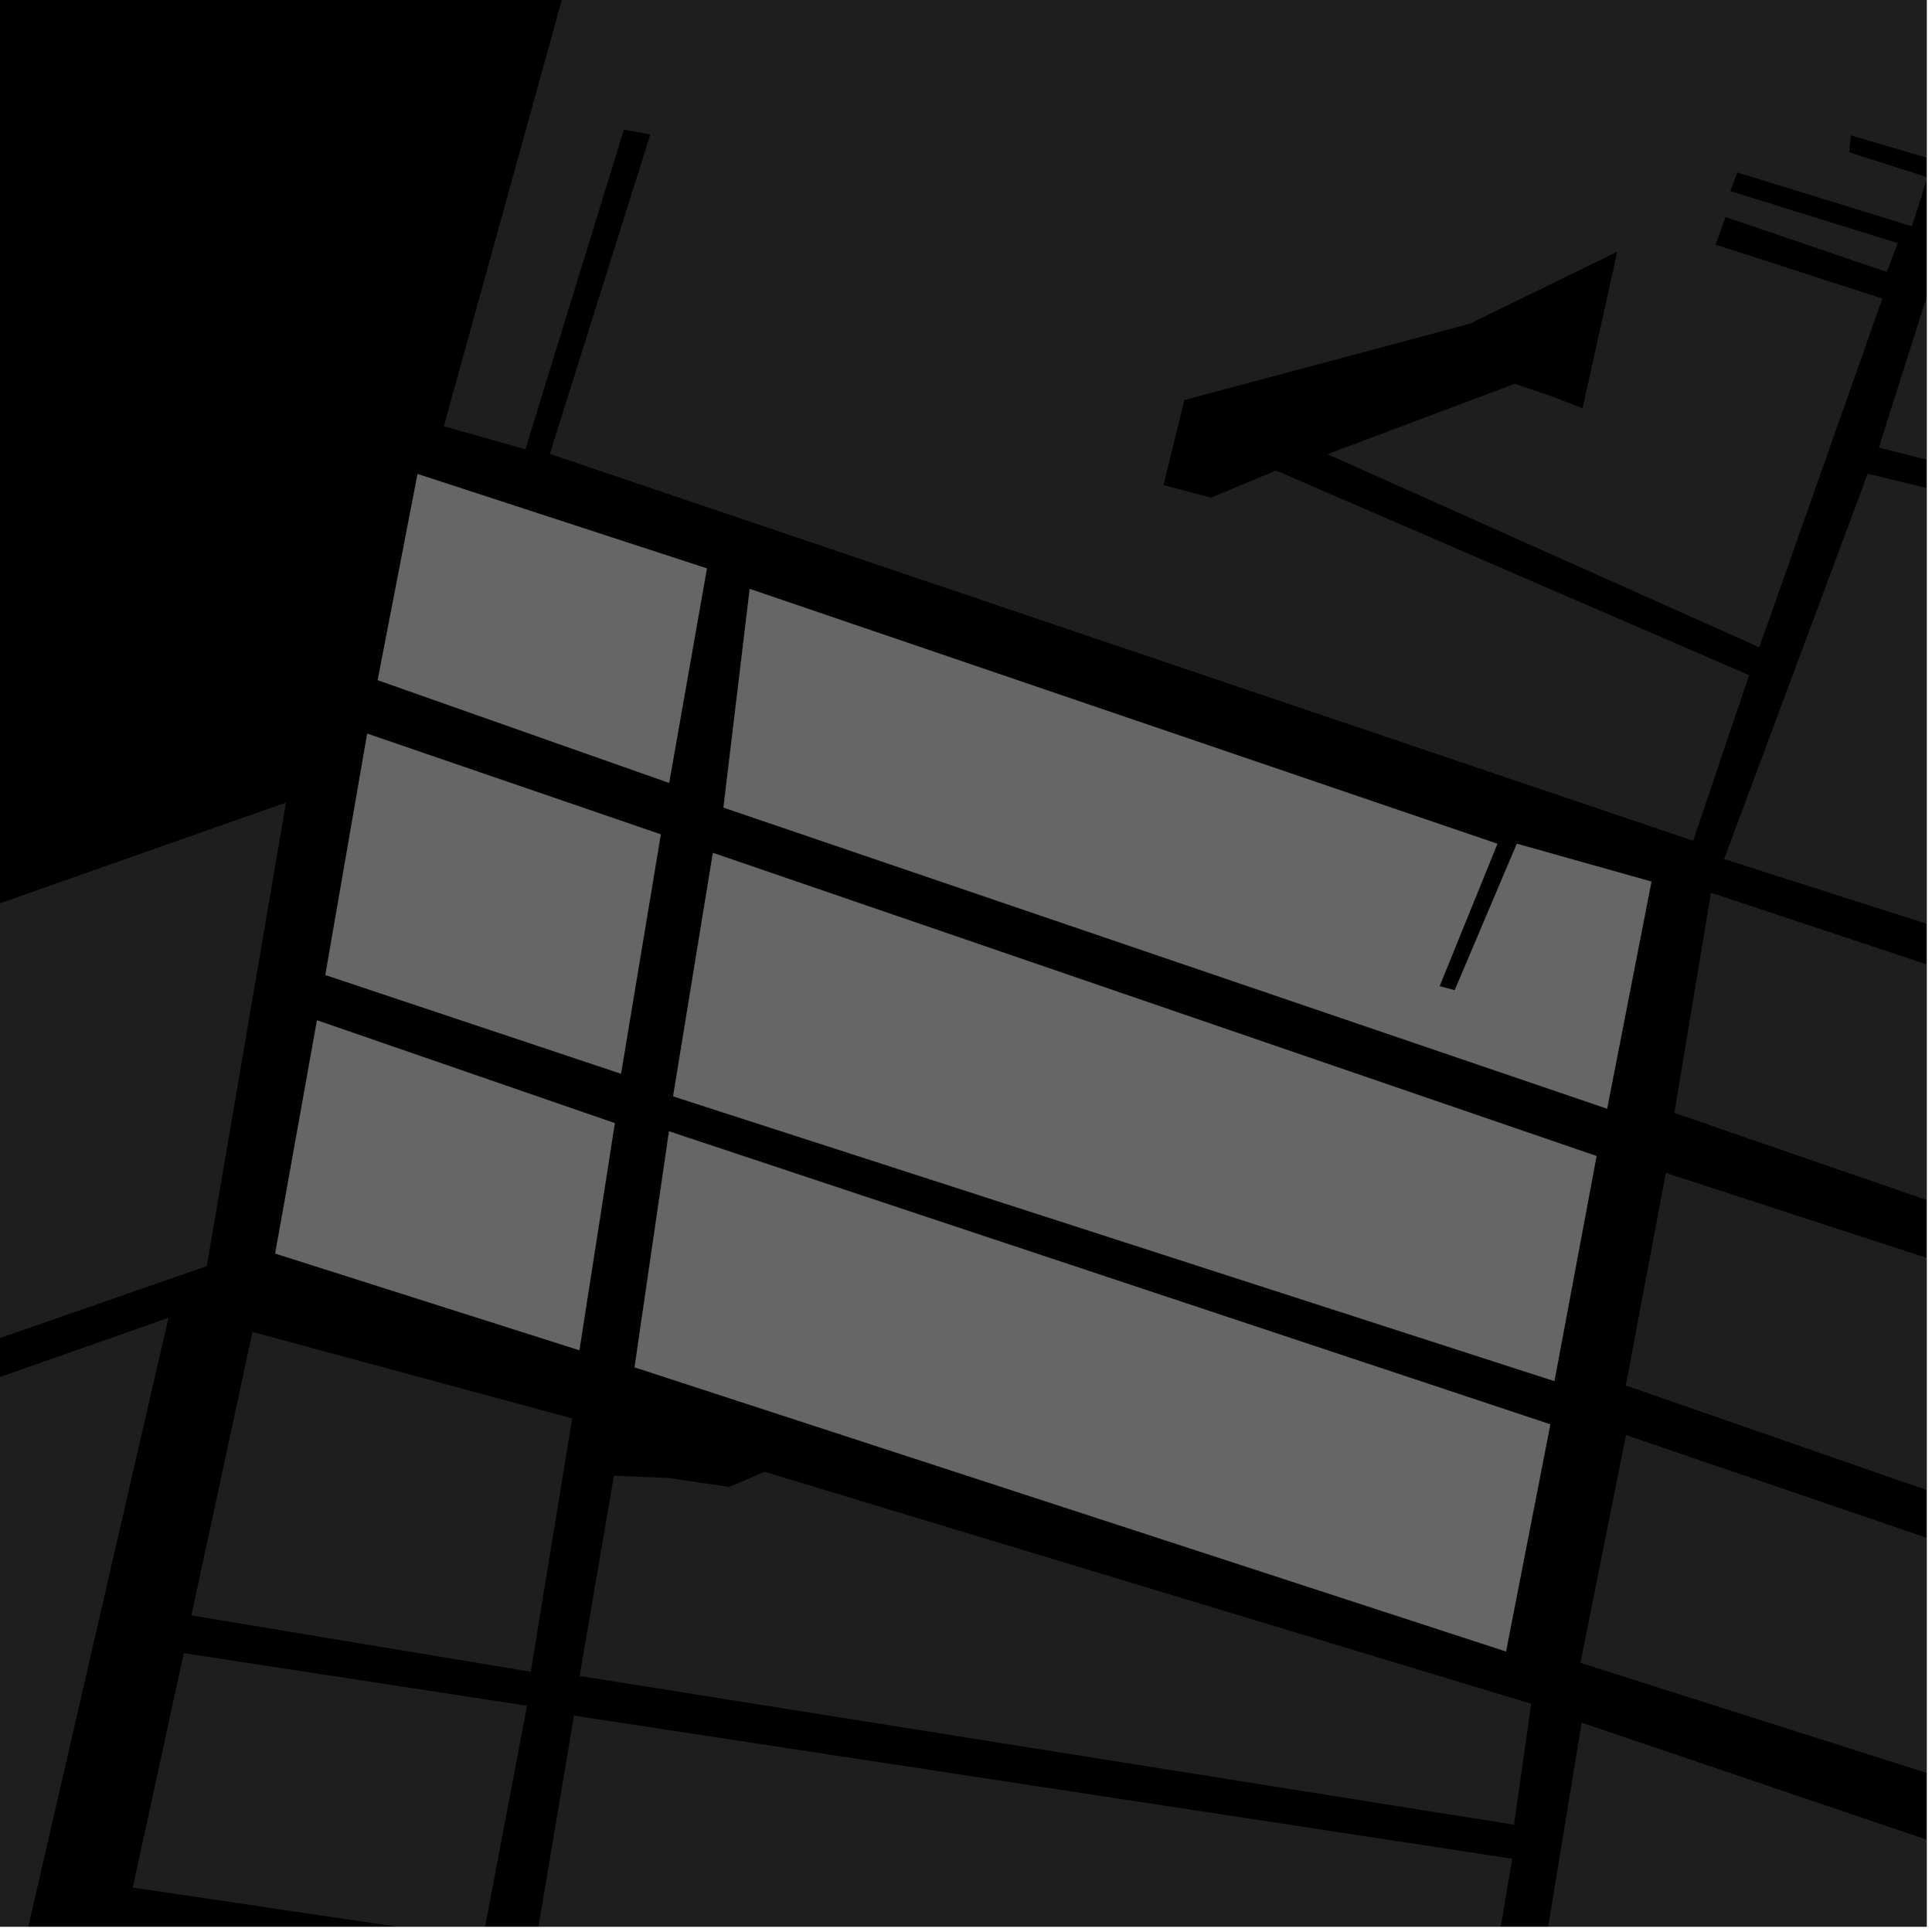<?xml version="1.0" encoding="UTF-8"?>
<svg xmlns="http://www.w3.org/2000/svg" xmlns:xlink="http://www.w3.org/1999/xlink" width="361pt" height="361pt" viewBox="0 0 361 361" version="1.1">
<defs>
<clipPath id="clip1">
  <path d="M 0 149 L 54 149 L 54 360 L 0 360 Z M 0 149 "/>
</clipPath>
<clipPath id="clip2">
  <path d="M 0 246 L 32 246 L 32 360 L 0 360 Z M 0 246 "/>
</clipPath>
<clipPath id="clip3">
  <path d="M 82 0 L 360 0 L 360 157 L 82 157 Z M 82 0 "/>
</clipPath>
<clipPath id="clip4">
  <path d="M 351 5 L 360 5 L 360 110 L 351 110 Z M 351 5 "/>
</clipPath>
<clipPath id="clip5">
  <path d="M 225 0 L 360 0 L 360 273 L 225 273 Z M 225 0 "/>
</clipPath>
<clipPath id="clip6">
  <path d="M 351 82 L 360 82 L 360 96 L 351 96 Z M 351 82 "/>
</clipPath>
<clipPath id="clip7">
  <path d="M 295 268 L 360 268 L 360 360 L 295 360 Z M 295 268 "/>
</clipPath>
<clipPath id="clip8">
  <path d="M 303 219 L 360 219 L 360 321 L 303 321 Z M 303 219 "/>
</clipPath>
<clipPath id="clip9">
  <path d="M 312 166 L 360 166 L 360 272 L 312 272 Z M 312 166 "/>
</clipPath>
<clipPath id="clip10">
  <path d="M 322 55 L 360 55 L 360 291 L 322 291 Z M 322 55 "/>
</clipPath>
<clipPath id="clip11">
  <path d="M 99 320 L 283 320 L 283 360 L 99 360 Z M 99 320 "/>
</clipPath>
<clipPath id="clip12">
  <path d="M 24 308 L 99 308 L 99 360 L 24 360 Z M 24 308 "/>
</clipPath>
<clipPath id="clip13">
  <path d="M 283 321 L 360 321 L 360 360 L 283 360 Z M 283 321 "/>
</clipPath>
</defs>
<g id="surface952">
<path style="fill-rule:nonzero;fill:rgb(0%,0%,0%);fill-opacity:1;stroke-width:0.03;stroke-linecap:square;stroke-linejoin:miter;stroke:rgb(0%,0%,0%);stroke-opacity:1;stroke-miterlimit:10;" d="M 0 178 L 360 178 L 360 -182 L 0 -182 Z M 0 178 " transform="matrix(1,0,0,1,0,182)"/>
<g clip-path="url(#clip1)" clip-rule="nonzero">
<path style=" stroke:none;fill-rule:nonzero;fill:rgb(39.999%,39.999%,39.999%);fill-opacity:0.3;" d="M 53.441 149.961 L 38.641 236.574 L -63.34 272.055 L -533.562 435.656 L -545.824 407.969 L -550.082 394.223 L -553.363 383.086 L -553.223 374.078 L -550.098 366.723 L -546.043 362.922 L -540.449 359.121 L -95.379 202.371 Z M 53.441 149.961 "/>
</g>
<g clip-path="url(#clip2)" clip-rule="nonzero">
<path style=" stroke:none;fill-rule:nonzero;fill:rgb(39.999%,39.999%,39.999%);fill-opacity:0.3;" d="M -57.098 277.328 L 31.477 246.246 L -4.383 402.016 L -56.707 390.281 L -42.523 329.551 L -43 315.355 L -45.246 300.879 L -49.211 291.797 Z M -57.098 277.328 "/>
</g>
<g clip-path="url(#clip3)" clip-rule="nonzero">
<path style=" stroke:none;fill-rule:nonzero;fill:rgb(39.999%,39.999%,39.999%);fill-opacity:0.3;" d="M 243.168 -155.086 L 409.148 -119.465 L 395.367 -81.512 L 368.32 -100.242 L 367.027 -104.375 L 375.121 -118.707 L 373.457 -119.59 L 372.141 -120.289 L 363.035 -103.73 L 363.664 -100.23 L 366.969 -98.008 L 393.652 -77.363 L 361.801 29.992 L 345.832 25.289 L 345.68 26.832 L 345.523 28.438 L 360.164 33.145 L 357.238 42.277 L 324.629 32.227 L 323.996 33.922 L 323.328 35.703 L 354.605 45.43 L 352.566 50.812 L 322.441 40.566 L 321.516 43.09 L 320.555 45.703 L 351.723 55.785 L 328.73 120.949 L 248.035 84.863 L 283.059 71.711 L 289.578 73.922 L 295.707 76.277 L 299.145 60.781 L 302.191 47.031 L 274.625 60.496 L 221.309 74.75 L 217.406 90.633 L 226.312 92.992 L 238.422 87.914 L 326.535 126.027 L 314.539 156.477 L 102.738 84.816 L 121.512 25.113 L 119.047 24.668 L 116.582 24.227 L 98.172 83.957 L 82.93 79.645 L 111.781 -24.613 L 123.59 -23.047 L 132.004 -23.855 L 147.141 -25.867 L 160.129 -31.051 L 168.504 -35.031 L 178.945 -41.398 L 187.277 -47.754 L 199.34 -57.672 L 208.855 -67.57 L 218.09 -82.379 L 227.609 -103.562 L 231.082 -115.129 Z M 243.168 -155.086 "/>
</g>
<g clip-path="url(#clip4)" clip-rule="nonzero">
<path style=" stroke:none;fill-rule:nonzero;fill:rgb(39.999%,39.999%,39.999%);fill-opacity:0.3;" d="M 376.043 5.199 L 476.512 36.812 L 453.625 109.531 L 398.867 95.703 L 351.457 82.41 L 365.5 38.137 L 381.703 41.988 L 382.078 40.551 L 382.457 39.113 L 366.922 34.844 Z M 376.043 5.199 "/>
</g>
<g clip-path="url(#clip5)" clip-rule="nonzero">
<path style=" stroke:none;fill-rule:nonzero;fill:rgb(39.999%,39.999%,39.999%);fill-opacity:0.3;" d="M 760.844 -100.715 L 756.852 -106.5 L 665.957 -74.906 L 429.469 -127.297 L 429.926 -179.727 L 424.785 -202.109 L 387.457 -277.637 L 358.355 -328.574 L 325.617 -384.688 L 312.082 -404.688 L 300.117 -419.574 L 283.988 -436.441 L 275.141 -444.375 L 225.516 -481.656 L 771.891 -360.891 L 1007.566 272.758 L 567.555 50.609 L 793.383 -28.91 L 794.809 -34.867 L 796.211 -40.734 L 796.91 -43.66 L 806.438 -65.348 L 807.918 -82.68 L 800.371 -84.555 Z M 760.844 -100.715 "/>
</g>
<path style=" stroke:none;fill-rule:nonzero;fill:rgb(39.999%,39.999%,39.999%);fill-opacity:0.3;" d="M 326.535 126.027 L 326.828 126.156 L 316.367 157.094 L 314.539 156.477 Z M 326.535 126.027 "/>
<g clip-path="url(#clip6)" clip-rule="nonzero">
<path style=" stroke:none;fill-rule:nonzero;fill:rgb(39.999%,39.999%,39.999%);fill-opacity:0.3;" d="M 398.867 95.703 L 351.07 83.629 L 351.457 82.41 Z M 398.867 95.703 "/>
</g>
<g clip-path="url(#clip7)" clip-rule="nonzero">
<path style=" stroke:none;fill-rule:nonzero;fill:rgb(39.999%,39.999%,39.999%);fill-opacity:0.3;" d="M 303.828 268.145 L 478.598 327.895 L 466.051 364.992 L 295.309 310.707 Z M 303.828 268.145 "/>
</g>
<g clip-path="url(#clip8)" clip-rule="nonzero">
<path style=" stroke:none;fill-rule:nonzero;fill:rgb(39.999%,39.999%,39.999%);fill-opacity:0.3;" d="M 311.266 219.16 L 494.5 278.859 L 480.309 320.254 L 303.781 258.879 Z M 311.266 219.16 "/>
</g>
<g clip-path="url(#clip9)" clip-rule="nonzero">
<path style=" stroke:none;fill-rule:nonzero;fill:rgb(39.999%,39.999%,39.999%);fill-opacity:0.3;" d="M 319.699 166.805 L 511.145 230.477 L 497.207 271.617 L 312.863 207.949 Z M 319.699 166.805 "/>
</g>
<g clip-path="url(#clip10)" clip-rule="nonzero">
<path style=" stroke:none;fill-rule:nonzero;fill:rgb(39.999%,39.999%,39.999%);fill-opacity:0.3;" d="M 503.309 114.648 L 489.047 168.836 L 494.281 169.25 L 510.902 108.766 L 539.719 114.156 L 539.926 112.293 L 540.129 110.43 L 511.309 104.211 L 524.055 55.75 L 900.734 240.086 L 884.391 290.98 L 703.234 235.449 L 688.633 277.594 L 322.156 160.523 L 348.988 88.52 L 457 114.652 L 457.75 112.211 L 459.496 112.699 Z M 503.309 114.648 "/>
</g>
<g clip-path="url(#clip11)" clip-rule="nonzero">
<path style=" stroke:none;fill-rule:nonzero;fill:rgb(39.999%,39.999%,39.999%);fill-opacity:0.3;" d="M 107.242 320.57 L 282.57 347.305 L 275.059 391.781 L 99.828 364.695 Z M 107.242 320.57 "/>
</g>
<g clip-path="url(#clip12)" clip-rule="nonzero">
<path style=" stroke:none;fill-rule:nonzero;fill:rgb(39.999%,39.999%,39.999%);fill-opacity:0.3;" d="M 34.344 308.898 L 98.477 318.723 L 90.191 362.387 L 24.805 352.691 Z M 34.344 308.898 "/>
</g>
<g clip-path="url(#clip13)" clip-rule="nonzero">
<path style=" stroke:none;fill-rule:nonzero;fill:rgb(39.999%,39.999%,39.999%);fill-opacity:0.3;" d="M 295.539 321.883 L 464.961 379.348 L 458.871 419.938 L 283.891 392.832 Z M 295.539 321.883 "/>
</g>
<path style=" stroke:none;fill-rule:nonzero;fill:rgb(39.999%,39.999%,39.999%);fill-opacity:0.3;" d="M 114.711 275.742 L 124.906 276.16 L 136.227 277.84 L 142.883 275.012 L 286.109 318.355 L 282.902 340.949 L 108.301 313.156 Z M 114.711 275.742 "/>
<path style=" stroke:none;fill-rule:nonzero;fill:rgb(39.999%,39.999%,39.999%);fill-opacity:0.3;" d="M 47.18 248.875 L 106.922 265.035 L 99.172 312.367 L 35.766 301.84 Z M 47.18 248.875 "/>
<path style=" stroke:none;fill-rule:nonzero;fill:rgb(39.999%,39.999%,39.999%);fill-opacity:0.3;" d="M 125.012 211.402 L 289.672 266.148 L 281.398 308.57 L 118.578 255.48 Z M 125.012 211.402 "/>
<path style=" stroke:none;fill-rule:nonzero;fill:rgb(39.999%,39.999%,39.999%);fill-opacity:0.3;" d="M 59.238 190.656 L 114.871 209.871 L 108.25 252.281 L 51.43 234.219 Z M 59.238 190.656 "/>
<path style=" stroke:none;fill-rule:nonzero;fill:rgb(39.999%,39.999%,39.999%);fill-opacity:0.3;" d="M 133.211 159.367 L 298.312 216.016 L 290.438 258.051 L 125.781 204.848 Z M 133.211 159.367 "/>
<path style=" stroke:none;fill-rule:nonzero;fill:rgb(39.999%,39.999%,39.999%);fill-opacity:0.3;" d="M 68.621 137.094 L 123.461 155.91 L 116.031 200.617 L 60.805 182.176 Z M 68.621 137.094 "/>
<path style=" stroke:none;fill-rule:nonzero;fill:rgb(39.999%,39.999%,39.999%);fill-opacity:0.3;" d="M 140.094 110.051 L 279.781 157.668 L 268.98 184.27 L 270.402 184.656 L 271.824 185.039 L 283.43 157.664 L 308.57 164.734 L 300.289 207.148 L 135.188 150.887 Z M 140.094 110.051 "/>
<path style=" stroke:none;fill-rule:nonzero;fill:rgb(39.999%,39.999%,39.999%);fill-opacity:0.3;" d="M 78.031 88.578 L 132.074 106.215 L 125.023 146.277 L 70.582 127.082 Z M 78.031 88.578 "/>
<path style="fill-rule:nonzero;fill:rgb(39.999%,39.999%,39.999%);fill-opacity:1;stroke-width:0.03;stroke-linecap:square;stroke-linejoin:miter;stroke:rgb(39.999%,39.999%,39.999%);stroke-opacity:1;stroke-miterlimit:3.239;" d="M 199.012 224.402 L 363.672 279.148 L 355.398 321.57 L 192.578 268.48 Z M 199.012 224.402 " transform="matrix(1,0,0,1,-74,-13)"/>
<path style="fill-rule:nonzero;fill:rgb(39.999%,39.999%,39.999%);fill-opacity:1;stroke-width:0.03;stroke-linecap:square;stroke-linejoin:miter;stroke:rgb(39.999%,39.999%,39.999%);stroke-opacity:1;stroke-miterlimit:3.239;" d="M 133.238 203.656 L 188.871 222.871 L 182.25 265.281 L 125.43 247.219 Z M 133.238 203.656 " transform="matrix(1,0,0,1,-74,-13)"/>
<path style="fill-rule:nonzero;fill:rgb(39.999%,39.999%,39.999%);fill-opacity:1;stroke-width:0.03;stroke-linecap:square;stroke-linejoin:miter;stroke:rgb(39.999%,39.999%,39.999%);stroke-opacity:1;stroke-miterlimit:3.239;" d="M 207.211 172.367 L 372.312 229.016 L 364.438 271.051 L 199.781 217.848 Z M 207.211 172.367 " transform="matrix(1,0,0,1,-74,-13)"/>
<path style="fill-rule:nonzero;fill:rgb(39.999%,39.999%,39.999%);fill-opacity:1;stroke-width:0.03;stroke-linecap:square;stroke-linejoin:miter;stroke:rgb(39.999%,39.999%,39.999%);stroke-opacity:1;stroke-miterlimit:3.239;" d="M 142.621 150.094 L 197.461 168.91 L 190.031 213.617 L 134.805 195.176 Z M 142.621 150.094 " transform="matrix(1,0,0,1,-74,-13)"/>
<path style="fill-rule:nonzero;fill:rgb(39.999%,39.999%,39.999%);fill-opacity:1;stroke-width:0.03;stroke-linecap:square;stroke-linejoin:miter;stroke:rgb(39.999%,39.999%,39.999%);stroke-opacity:1;stroke-miterlimit:3.239;" d="M 214.094 123.051 L 353.781 170.668 L 342.98 197.27 L 344.402 197.656 L 345.824 198.039 L 357.43 170.664 L 382.57 177.734 L 374.289 220.148 L 209.188 163.887 Z M 214.094 123.051 " transform="matrix(1,0,0,1,-74,-13)"/>
<path style="fill-rule:nonzero;fill:rgb(39.999%,39.999%,39.999%);fill-opacity:1;stroke-width:0.03;stroke-linecap:square;stroke-linejoin:miter;stroke:rgb(39.999%,39.999%,39.999%);stroke-opacity:1;stroke-miterlimit:3.239;" d="M 152.031 101.578 L 206.074 119.215 L 199.023 159.277 L 144.582 140.082 Z M 152.031 101.578 " transform="matrix(1,0,0,1,-74,-13)"/>
</g>
</svg>
